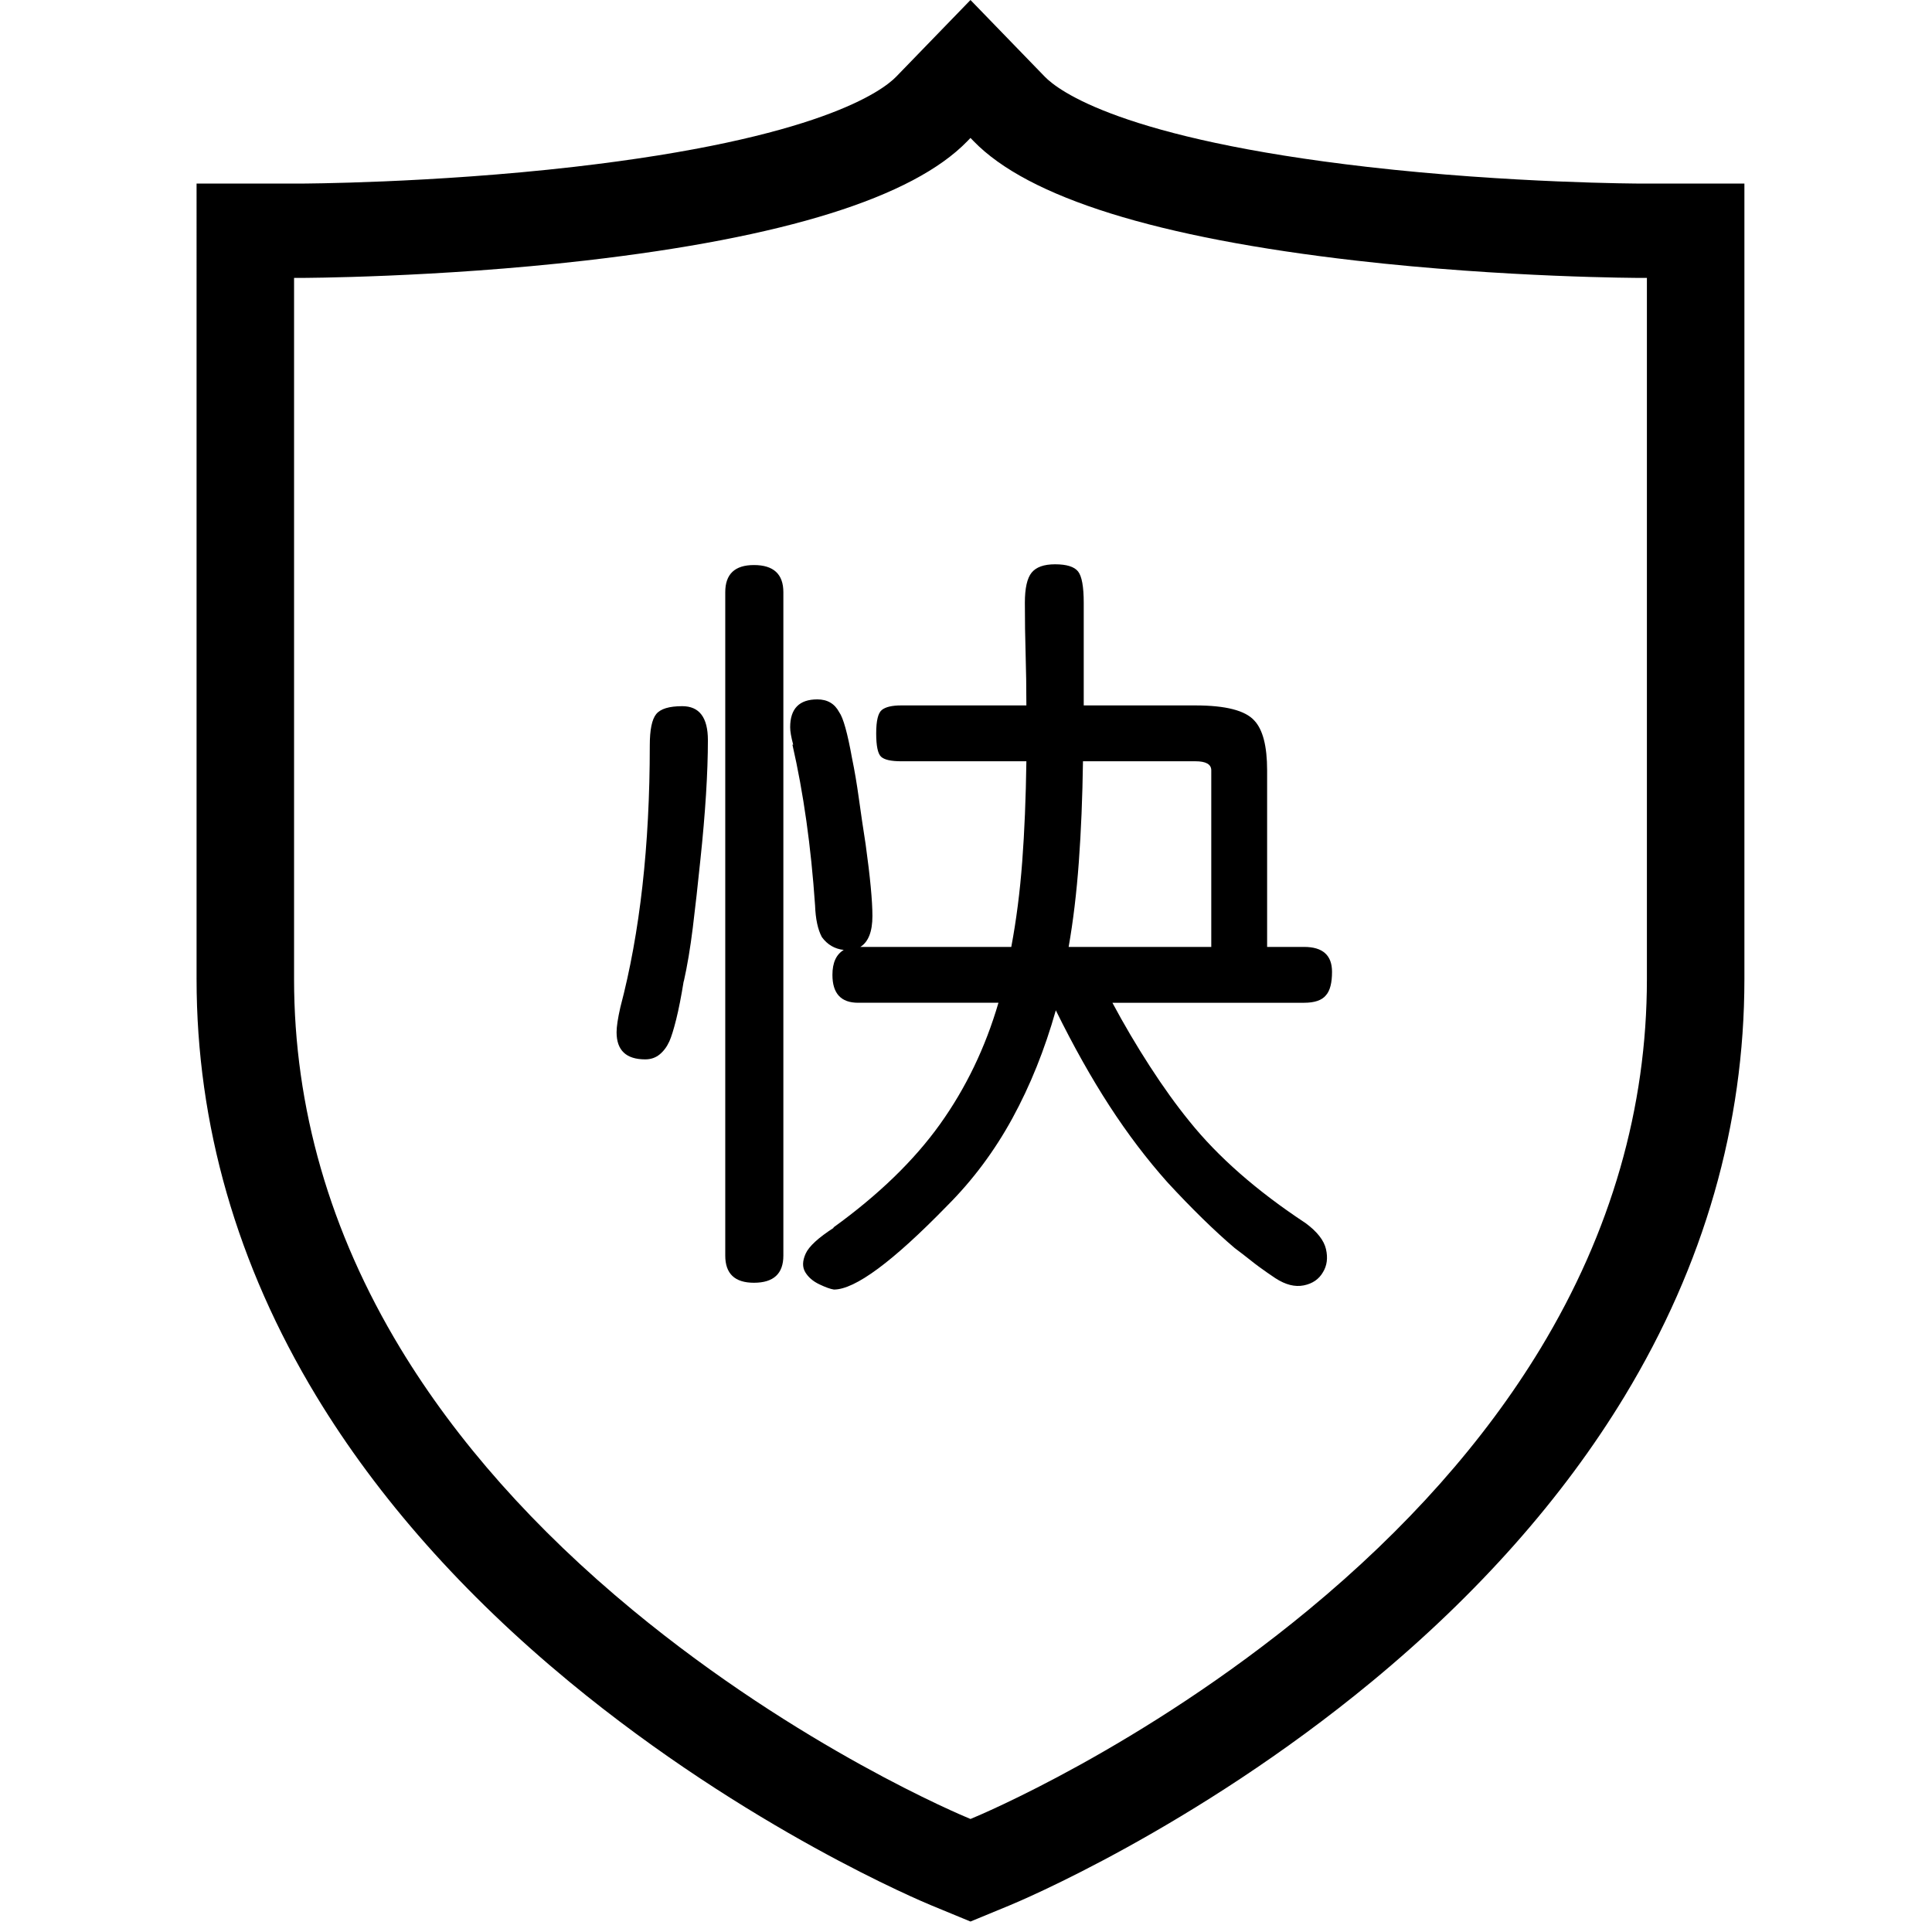 <?xml version="1.0" standalone="no"?><!DOCTYPE svg PUBLIC "-//W3C//DTD SVG 1.1//EN" "http://www.w3.org/Graphics/SVG/1.1/DTD/svg11.dtd"><svg t="1620485589621" class="icon" viewBox="0 0 1024 1024" version="1.1" xmlns="http://www.w3.org/2000/svg" p-id="1758" xmlns:xlink="http://www.w3.org/1999/xlink" width="128" height="128"><defs><style type="text/css"></style></defs><path d="M514.375 1018.449l-20.908-8.632c-3.914-1.612-97.355-40.558-191.656-118.413-56.345-46.521-101.479-97.462-134.149-151.407-42.119-69.562-63.475-143.929-63.475-221.037L104.187 97.3l54.848 0c0.676 0 69.669-0.167 145.265-8.867 129.907-14.957 163.517-40.376 170.723-47.811L514.374 0l39.364 40.626c7.218 7.449 40.903 32.919 171.209 47.861 75.525 8.658 144.101 8.812 144.785 8.812l54.837 0 0 421.66c0 77.115-21.358 151.482-63.48 221.037-32.676 53.956-77.811 104.896-134.151 151.408-94.32 77.877-187.74 116.802-191.671 118.421L514.375 1018.449zM155.861 147.3l0 371.66c0 68.105 18.971 133.969 56.385 195.76 29.744 49.114 71.163 95.763 123.106 138.649 88.35 72.942 174.741 108.955 178.376 110.452l0.65 0.269 0.634-0.262c3.651-1.504 90.016-37.495 178.386-110.459 51.938-42.878 93.357-89.526 123.108-138.651 37.417-61.784 56.389-127.647 56.389-195.758L872.895 147.3l-3.173 0c-0.71 0-71.872-0.104-150.856-9.16-105.607-12.109-173.846-33.412-202.825-63.315l-1.663-1.717-1.66 1.713c-28.939 29.854-97.006 51.137-202.315 63.261-79.167 9.112-150.656 9.217-151.369 9.217L155.861 147.299z" p-id="1759"></path><path d="M375.2 392.288c0 8.537-0.337 18.137-1 28.8-0.669 10.669-1.669 22.269-3 34.8-1.337 13.069-2.669 25-4 35.8-1.337 10.8-2.938 20.337-4.8 28.6l0-0.4c-1.337 8.269-2.668 15.068-4 20.4-1.337 5.337-2.537 9.199-3.6 11.6-1.338 2.938-3.069 5.269-5.2 7-2.138 1.737-4.669 2.6-7.6 2.6-10.137 0-15.2-4.8-15.2-14.399 0-2.932 0.662-7.331 2-13.2 10.4-39.462 15.6-85.731 15.6-138.8 0-8.263 1.131-13.8 3.4-16.6 2.262-2.8 6.862-4.2 13.8-4.2C370.663 374.288 375.2 380.288 375.2 392.288zM415.2 665.488c0 9.6-5.2 14.399-15.6 14.399-10.138 0-15.2-4.8-15.2-14.399L384.4 313.888c0-9.6 5.062-14.4 15.2-14.4 10.4 0 15.6 4.8 15.6 14.4L415.2 665.488zM433.2 370.688c5.331 0 9.2 2.269 11.6 6.8 2.131 2.938 4.4 11.069 6.8 24.4 1.331 6.4 2.531 13.469 3.6 21.2 1.062 7.737 2.262 15.869 3.6 24.4 2.4 17.337 3.6 30 3.6 38 0 8.269-2.137 13.738-6.4 16.4l80 0c2.662-14.131 4.6-29.2 5.8-45.2s1.932-33.731 2.2-53.2l-66.4 0c-5.337 0-8.869-0.8-10.6-2.4-1.737-1.6-2.6-5.731-2.6-12.4 0-6.663 1-10.8 3-12.4 2-1.6 5.4-2.4 10.2-2.4L544 373.888c0-9.331-0.138-18.4-0.4-27.2-0.269-8.8-0.399-17.863-0.399-27.2 0-7.731 1.199-13.062 3.6-16 2.399-2.931 6.532-4.4 12.399-4.4 6.133 0 10.201 1.269 12.201 3.8 2 2.538 3 8.069 3 16.6l0 54.4L633.6 373.888c16 0 26.4 2.669 31.201 8 4.531 4.8 6.799 13.6 6.799 26.4l0 93.6 19.6 0c9.863 0 14.801 4.4 14.801 13.2 0 5.868-1.068 10-3.199 12.399-2.139 2.669-6 4-11.602 4L589.6 531.487c6.131 11.469 12.732 22.669 19.801 33.601 7.062 10.938 14.062 20.669 21 29.2 15.199 18.931 35.73 36.931 61.6 54 6.131 4.531 9.73 9.131 10.801 13.8 1.062 4.662 0.531 8.731-1.602 12.2-2.137 3.731-5.537 6.062-10.199 7-4.668 0.931-9.668-0.338-15-3.8-1.6-1.069-3.068-2.069-4.4-3-1.338-0.938-2.736-1.938-4.199-3-1.469-1.069-3.201-2.4-5.201-4-2-1.601-4.6-3.601-7.799-6-5.338-4.538-11-9.738-17-15.601-6-5.868-12.201-12.269-18.6-19.2-10.938-12.269-21.201-25.8-30.801-40.6s-19.068-31.663-28.4-50.601c-5.869 20.801-13.537 39.869-23 57.2-9.469 17.338-21 32.801-34.6 46.4-28.8 29.6-48.8 44.4-60 44.4-1.869-0.27-4.469-1.2-7.8-2.801-3.337-1.6-5.8-3.737-7.4-6.399-1.6-2.669-1.538-5.938 0.2-9.8 1.731-3.869 6.731-8.469 15-13.801l-0.4 0c24-17.337 42.862-35.6 56.6-54.8 13.731-19.2 24.062-40.662 31-64.4l-74.4 0c-9.069 0-13.6-4.931-13.6-14.8 0-6.399 2-10.8 6-13.2-4.8-0.531-8.669-2.8-11.6-6.8-2.138-4-3.337-9.6-3.6-16.8-2.137-31.2-6.137-59.6-12-85.2l0.4 0c-1.068-4-1.6-7.062-1.6-9.2C418.8 375.625 423.6 370.688 433.2 370.688zM574 403.488c-0.27 19.2-1 37-2.199 53.4-1.201 16.4-3 31.4-5.4 45L642 501.888l0-93.6c0-3.2-2.801-4.8-8.4-4.8L574 403.488z" p-id="1760"></path></svg>